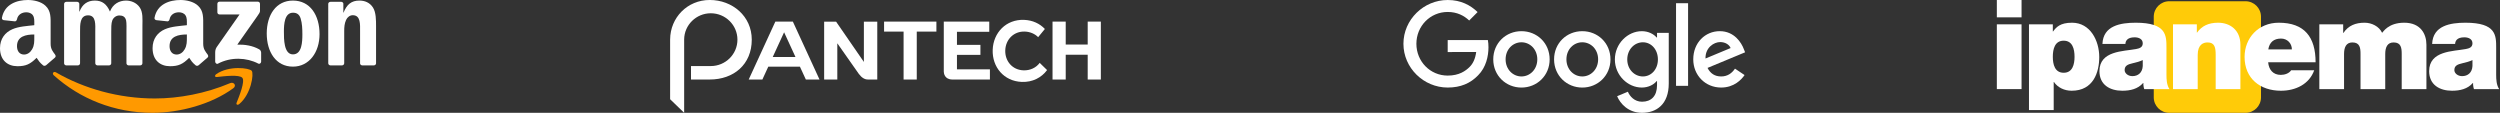 <svg width="1108" height="50" viewBox="0 0 1108 50" fill="none" xmlns="http://www.w3.org/2000/svg">
<rect x="0" y="0" width="1108" height="50" fill="#333333" stroke="none"/>
<path d="M24.991 12.494C24.991 19.688 19.381 24.989 12.495 24.989C5.61 24.989 0 19.688 0 12.494C0 5.25 5.61 0 12.495 0C19.381 0 24.991 5.25 24.991 12.494ZM19.521 12.494C19.521 7.999 16.269 4.923 12.495 4.923C8.722 4.923 5.47 7.999 5.47 12.494C5.47 16.945 8.722 20.065 12.495 20.065C16.269 20.065 19.521 16.939 19.521 12.494Z" transform="translate(661.812 13.818)" fill="white"/>
<path d="M24.991 12.494C24.991 19.688 19.381 24.989 12.495 24.989C5.61 24.989 0 19.688 0 12.494C0 5.256 5.61 0 12.495 0C19.381 0 24.991 5.25 24.991 12.494ZM19.521 12.494C19.521 7.999 16.269 4.923 12.495 4.923C8.722 4.923 5.47 7.999 5.47 12.494C5.47 16.945 8.722 20.065 12.495 20.065C16.269 20.065 19.521 16.939 19.521 12.494Z" transform="translate(688.768 13.818)" fill="white"/>
<path d="M23.879 0.755V23.186C23.879 32.413 18.454 36.182 12.041 36.182C6.003 36.182 2.37 32.132 1 28.819L5.762 26.831C6.61 28.864 8.688 31.264 12.035 31.264C16.14 31.264 18.684 28.724 18.684 23.941V22.144H18.493C17.269 23.659 14.91 24.983 11.934 24.983C5.706 24.983 -2.39939e-06 19.541 -2.39939e-06 12.539C-2.39939e-06 5.487 5.706 0 11.934 0C14.905 0 17.263 1.324 18.493 2.794H18.684V0.76H23.879V0.755ZM19.072 12.539C19.072 8.14 16.146 4.923 12.422 4.923C8.649 4.923 5.487 8.14 5.487 12.539C5.487 16.894 8.649 20.065 12.422 20.065C16.146 20.065 19.072 16.894 19.072 12.539Z" transform="translate(715.713 13.818)" fill="white"/>
<path d="M5.335 0V36.616H0V0H5.335Z" transform="translate(742.822 1.425)" fill="white"/>
<path d="M18.493 16.612L22.739 19.451C21.369 21.485 18.067 24.989 12.361 24.989C5.285 24.989 -2.05662e-06 19.502 -2.05662e-06 12.494C-2.05662e-06 5.064 5.33 -1.28933e-07 11.749 -1.28933e-07C18.212 -1.28933e-07 21.374 5.16 22.408 7.948L22.975 9.368L6.324 16.285C7.598 18.792 9.581 20.071 12.361 20.071C15.146 20.071 17.078 18.697 18.493 16.612ZM5.425 12.117L16.556 7.481C15.944 5.92 14.102 4.833 11.934 4.833C9.154 4.833 5.285 7.295 5.425 12.117Z" transform="translate(750.454 13.812)" fill="white"/>
<path d="M19.616 23.062V17.761H37.425C37.599 18.685 37.689 19.778 37.689 20.961C37.689 24.938 36.605 29.856 33.112 33.36C29.714 36.908 25.373 38.801 19.622 38.801C8.963 38.801 8.03369e-09 30.092 8.03369e-09 19.401C8.03369e-09 8.709 8.963 -6.71526e-10 19.622 -6.71526e-10C25.519 -6.71526e-10 29.72 2.321 32.876 5.346L29.147 9.086C26.884 6.957 23.817 5.301 19.616 5.301C11.833 5.301 5.745 11.593 5.745 19.401C5.745 27.208 11.833 33.501 19.616 33.501C24.665 33.501 27.541 31.467 29.383 29.619C30.877 28.121 31.859 25.98 32.247 23.057L19.616 23.062Z" transform="translate(622)" fill="white"/>
<path d="M-1.94193e-07 1.394V2.79638e-06H8.715V2.017H2.648L8.715 6.202V8.003H-1.94193e-07V6.02H5.458L0.828 2.765C0.263 2.332 -1.94193e-07 1.897 -1.94193e-07 1.394Z" transform="translate(388.807 35.243) scale(2.942 -2.942) rotate(90)" fill="white"/>
<path d="M8.721 7.30165e-06V7.882H7.215V4.943C7.05 4.943 -1.94193e-07 4.943 -1.94193e-07 4.943V2.958C-1.94193e-07 2.958 7.05 2.958 7.215 2.958V7.30165e-06H8.721Z" transform="translate(415.011 35.243) scale(2.942 -2.942) rotate(90)" fill="white"/>
<path d="M-1.94193e-07 5.658V9.1659e-06H1.532V4.965H3.71V1.43H5.218C5.218 1.43 5.218 4.827 5.218 4.965H7.184C7.184 4.826 7.184 0.097 7.184 0.097H8.721V6.949H1.189C0.961 6.943 0.008 6.847 -1.94193e-07 5.658Z" transform="translate(438.73 35.243) scale(2.942 -2.942) rotate(90)" fill="white"/>
<path d="M1.788 2.33031e-06L2.875 1.114C2.157 1.634 1.71 2.536 1.747 3.559C1.809 5.249 3.159 6.359 4.772 6.3C6.385 6.242 7.65 5.034 7.589 3.344C7.559 2.548 7.239 1.822 6.744 1.346L7.979 0.332C8.786 1.098 9.304 2.174 9.351 3.465C9.451 6.175 7.426 8.1 4.845 8.194C2.262 8.29 0.102 6.517 0.004 3.808C-0.057 2.18 0.655 0.837 1.788 2.33031e-06Z" transform="translate(464.067 36.316) scale(2.942 -2.942) rotate(90)" fill="white"/>
<path d="M8.721 1.982C8.721 1.982 5.405 1.982 5.271 1.982C5.271 2.116 5.271 5.159 5.271 5.294C5.405 5.294 8.721 5.294 8.721 5.294V7.28H-1.94193e-07V5.294C-1.94193e-07 5.294 3.395 5.294 3.733 5.294V1.982C3.395 1.982 -1.94193e-07 1.982 -1.94193e-07 1.982V5.74811e-06H8.721V1.982Z" transform="translate(487.899 35.243) scale(2.942 -2.942) rotate(90)" fill="white"/>
<path d="M-1.94193e-07 8.606L1.938 7.716V2.951L-1.94193e-07 2.059V4.03921e-06L8.721 4.012V6.655L-1.94193e-07 10.666V8.606ZM7.116 5.333L3.388 3.618V7.048L7.116 5.333Z" transform="translate(363.206 35.243) scale(2.942 -2.942) rotate(90)" fill="white"/>
<path d="M11.021 9.47661e-06C14.574 9.47661e-06 16.998 2.936 16.998 6.329C16.998 9.707 14.338 12.276 11.063 12.298V12.3H2.047L-1.90309e-06 10.185H11.073C13.24 10.155 14.996 8.367 14.996 6.172C14.996 3.959 13.212 2.158 11.02 2.158C8.828 2.158 7.044 3.959 7.044 6.172V9.154H5.017V6.329C5.017 2.727 7.275 9.47661e-06 11.021 9.47661e-06Z" transform="translate(333.182 50) scale(2.942 -2.942) rotate(90)" fill="white"/>
<path d="M40.672 -1.95338e-06H6.858C3.07 -1.95338e-06 0 3.07 0 6.858V42.589C0 46.376 3.07 49.447 6.858 49.447H40.672C44.46 49.447 47.53 46.376 47.53 42.589V6.858C47.53 3.07 44.46 -1.95338e-06 40.672 -1.95338e-06Z" transform="translate(954.544 0.553)" fill="#FFCB08"/>
<path d="M-8.6817e-07 39.494H10.952V10.786H-8.6817e-07V39.494ZM10.952 -3.97029e-07H-8.6817e-07V7.689H10.952V-3.97029e-07Z" transform="translate(885)" fill="white"/>
<path d="M10.565 15.101C10.565 11.671 11.45 7.965 15.377 7.965C19.305 7.965 20.19 11.671 20.19 15.101C20.19 18.475 19.305 22.181 15.377 22.181C11.45 22.181 10.565 18.475 10.565 15.101ZM3.54785e-06 38.72H10.952V26.274H11.063C12.722 28.708 15.654 30.146 18.917 30.146C28.542 30.146 31.142 21.96 31.142 15.211C31.142 8.021 27.215 4.9761e-07 19.083 4.9761e-07C13.718 4.9761e-07 12.058 2.047 10.676 3.872H10.565V0.719H3.54785e-06V38.72Z" transform="translate(899.245 10.067)" fill="white"/>
<path d="M19.194 19.194C19.028 22.181 17.092 23.674 14.603 23.674C12.612 23.674 11.173 22.347 11.173 21.019C11.173 19.083 12.446 18.475 14.88 17.922C16.373 17.59 17.866 17.203 19.194 16.539V19.194ZM29.704 11.229C29.704 5.697 29.814 4.9761e-07 16.096 4.9761e-07C12.722 4.9761e-07 9.071 0.332 6.306 1.659C3.485 2.987 1.493 5.365 1.328 9.403H11.505C11.561 8.186 12.224 6.472 15.598 6.472C17.369 6.472 19.194 7.191 19.194 9.127C19.194 10.952 17.701 11.395 16.207 11.671C10.62 12.722 -3.20535e-06 12.39 -3.20535e-06 21.462C-3.20535e-06 27.491 4.591 30.146 10.123 30.146C13.663 30.146 17.037 29.372 19.36 26.717H19.471C19.415 27.491 19.581 28.653 19.858 29.427H31.031C29.814 27.602 29.704 25.168 29.704 23.011V11.229Z" transform="translate(930.471 10.067)" fill="white"/>
<path d="M-7.53296e-06 29.427H10.952V14.271C10.952 9.68 13.441 8.74 15.322 8.74C18.53 8.74 18.917 11.063 18.917 14.382V29.427H29.869V9.735C29.869 3.153 25.168 4.9761e-07 20.024 4.9761e-07C15.654 4.9761e-07 12.722 1.493 10.676 4.37H10.565V0.719H-7.53296e-06V29.427Z" transform="translate(963.073 10.067)" fill="white"/>
<path d="M10.51 11.837C11.008 8.74 12.888 7.025 16.152 7.025C18.973 7.025 20.964 9.182 20.964 11.837H10.51ZM31.474 17.535C31.474 6.361 26.551 4.9761e-07 15.156 4.9761e-07C6.085 4.9761e-07 -4.1291e-06 6.804 -4.1291e-06 15.156C-4.1291e-06 24.725 6.914 30.146 16.096 30.146C22.623 30.146 28.653 27.27 30.865 21.075H20.632C19.747 22.457 17.811 23.121 16.041 23.121C12.612 23.121 10.731 20.798 10.454 17.535H31.474Z" transform="translate(994.797 10.067)" fill="white"/>
<path d="M2.361e-06 29.427H10.952V13.884C10.952 10.897 11.893 8.74 14.658 8.74C17.977 8.74 18.254 11.173 18.254 13.884V29.427H29.206V13.884C29.206 10.897 30.146 8.74 32.912 8.74C36.231 8.74 36.507 11.173 36.507 13.884V29.427H47.459V9.735C47.459 5.089 44.97 4.9761e-07 37.614 4.9761e-07C30.478 4.9761e-07 28.265 4.149 27.823 4.48C26.495 1.604 23.177 4.9761e-07 20.079 4.9761e-07C16.096 4.9761e-07 12.888 1.217 10.676 4.536H10.565V0.719H2.361e-06V29.427Z" transform="translate(1027.93 10.067)" fill="white"/>
<path d="M19.194 19.194C19.028 22.181 17.092 23.674 14.603 23.674C12.612 23.674 11.173 22.347 11.173 21.019C11.173 19.083 12.446 18.475 14.88 17.922C16.373 17.59 17.866 17.203 19.194 16.539V19.194ZM29.704 11.229C29.704 5.697 29.814 4.9761e-07 16.096 4.9761e-07C12.722 4.9761e-07 9.072 0.332 6.306 1.659C3.485 2.987 1.493 5.365 1.328 9.403H11.505C11.561 8.186 12.224 6.472 15.598 6.472C17.369 6.472 19.194 7.191 19.194 9.127C19.194 10.952 17.701 11.395 16.207 11.671C10.62 12.722 -4.2985e-06 12.39 -4.2985e-06 21.462C-4.2985e-06 27.491 4.591 30.146 10.122 30.146C13.662 30.146 17.037 29.372 19.36 26.717H19.471C19.415 27.491 19.581 28.653 19.858 29.427H31.031C29.814 27.602 29.704 25.168 29.704 23.011V11.229Z" transform="translate(1076.6 10.067)" fill="white"/>
<path fill-rule="evenodd" clip-rule="evenodd" d="M79.948 7.201C70.263 14.308 56.225 18.099 44.138 18.099C27.191 18.099 11.934 11.859 0.391 1.481C-0.516 0.665 0.297 -0.447 1.385 0.188C13.841 7.403 29.244 11.744 45.154 11.744C55.884 11.744 67.687 9.534 78.541 4.948C80.18 4.254 81.551 6.017 79.948 7.201Z" transform="translate(23.449 31.901)" fill="#FF9900"/>
<path fill-rule="evenodd" clip-rule="evenodd" d="M12.108 4.349C10.875 2.775 3.924 3.605 0.805 3.973C-0.146 4.089 -0.291 3.266 0.565 2.673C6.101 -1.205 15.184 -0.085 16.243 1.215C17.302 2.522 15.967 11.586 10.766 15.912C9.968 16.576 9.206 16.223 9.561 15.341C10.729 12.438 13.348 5.931 12.108 4.349Z" transform="translate(95.315 30.166)" fill="#FF9900"/>
<path fill-rule="evenodd" clip-rule="evenodd" d="M0.965 4.723V0.953C0.965 0.383 1.4 -4.46046e-06 1.923 -4.46046e-06H18.877C19.421 -4.46046e-06 19.857 0.39 19.857 0.953V4.182C19.849 4.723 19.392 5.431 18.58 6.551L9.794 19.038C13.059 18.959 16.505 19.442 19.465 21.104C20.132 21.479 20.314 22.028 20.364 22.57V26.593C20.364 27.141 19.755 27.784 19.117 27.452C13.9 24.729 6.972 24.433 1.204 27.481C0.617 27.799 -1.69576e-06 27.163 -1.69576e-06 26.614V22.794C-1.69576e-06 22.18 0.007 21.133 0.624 20.201L10.803 5.67H1.944C1.4 5.67 0.965 5.287 0.965 4.723Z" transform="translate(95.373 0.737)" fill="white"/>
<path fill-rule="evenodd" clip-rule="evenodd" d="M6.08 28.73H0.921C0.428 28.694 0.036 28.326 2.37069e-07 27.856V1.502C2.37069e-07 0.975 0.443 0.556 0.994 0.556H5.804C6.305 0.578 6.704 0.961 6.74 1.437V4.882H6.834C8.089 1.553 10.447 -4.6703e-06 13.625 -4.6703e-06C16.853 -4.6703e-06 18.87 1.553 20.321 4.882C21.569 1.553 24.405 -4.6703e-06 27.445 -4.6703e-06C29.607 -4.6703e-06 31.972 0.888 33.416 2.882C35.048 5.099 34.715 8.32 34.715 11.144L34.707 27.777C34.707 28.304 34.265 28.73 33.714 28.73H28.562C28.047 28.694 27.634 28.282 27.634 27.777V13.809C27.634 12.697 27.735 9.923 27.489 8.869C27.104 7.1 25.951 6.601 24.456 6.601C23.208 6.601 21.902 7.432 21.373 8.761C20.843 10.09 20.894 12.314 20.894 13.809V27.777C20.894 28.304 20.451 28.73 19.9 28.73H14.749C14.227 28.694 13.821 28.282 13.821 27.777L13.813 13.809C13.813 10.87 14.299 6.543 10.636 6.543C6.928 6.543 7.074 10.761 7.074 13.809V27.777C7.074 28.304 6.631 28.73 6.08 28.73Z" transform="translate(28.41 0.253)" fill="white"/>
<path fill-rule="evenodd" clip-rule="evenodd" d="M11.608 -4.6703e-06C19.262 -4.6703e-06 23.404 6.543 23.404 14.864C23.404 22.902 18.826 29.279 11.608 29.279C4.092 29.279 3.55907e-06 22.736 3.55907e-06 14.582C3.55907e-06 6.377 4.143 -4.6703e-06 11.608 -4.6703e-06ZM11.651 5.381C7.85 5.381 7.61 10.537 7.61 13.751C7.61 16.972 7.56 23.848 11.608 23.848C15.605 23.848 15.794 18.301 15.794 14.921C15.794 12.697 15.7 10.039 15.025 7.93C14.444 6.096 13.291 5.381 11.651 5.381Z" transform="translate(118.218 0.253)" fill="white"/>
<path fill-rule="evenodd" clip-rule="evenodd" d="M6.072 28.73H0.936C0.421 28.694 0.007 28.282 0.007 27.777L1.92682e-06 1.416C0.044 0.932 0.472 0.556 0.994 0.556H5.775C6.225 0.578 6.595 0.881 6.696 1.293V5.323H6.791C8.234 1.719 10.258 -4.6703e-06 13.821 -4.6703e-06C16.135 -4.6703e-06 18.391 0.831 19.842 3.106C21.192 5.215 21.192 8.761 21.192 11.31V27.9C21.134 28.362 20.706 28.73 20.198 28.73H15.025C14.553 28.694 14.162 28.348 14.111 27.9V13.585C14.111 10.704 14.444 6.486 10.882 6.486C9.627 6.486 8.474 7.323 7.901 8.595C7.175 10.205 7.081 11.809 7.081 13.585V27.777C7.074 28.304 6.624 28.73 6.072 28.73" transform="translate(145.475 0.253)" fill="white"/>
<path fill-rule="evenodd" clip-rule="evenodd" d="M15.199 16.395C15.199 18.395 15.25 20.064 14.234 21.84C13.414 23.285 12.108 24.173 10.665 24.173C8.684 24.173 7.523 22.671 7.523 20.454C7.523 16.077 11.463 15.282 15.199 15.282V16.395ZM20.401 28.911C20.06 29.214 19.566 29.236 19.182 29.034C17.47 27.618 17.158 26.961 16.222 25.61C13.393 28.485 11.383 29.344 7.719 29.344C3.374 29.344 -3.68608e-07 26.679 -3.68608e-07 21.342C-3.68608e-07 17.175 2.264 14.336 5.499 12.95C8.3 11.722 12.21 11.505 15.199 11.166V10.501C15.199 9.281 15.293 7.836 14.568 6.782C13.944 5.836 12.74 5.446 11.673 5.446C9.707 5.446 7.959 6.45 7.531 8.53C7.444 8.992 7.103 9.447 6.631 9.468L1.632 8.934C1.212 8.84 0.74 8.501 0.863 7.858C2.01 1.82 7.494 -8.1246e-06 12.399 -8.1246e-06C14.909 -8.1246e-06 18.188 0.664 20.169 2.557C22.679 4.889 22.439 8.002 22.439 11.39V19.392C22.439 21.797 23.441 22.851 24.384 24.151C24.71 24.614 24.783 25.17 24.362 25.516C23.31 26.39 21.438 28.015 20.408 28.925L20.401 28.911" transform="translate(67.623)" fill="white"/>
<path fill-rule="evenodd" clip-rule="evenodd" d="M15.199 16.395C15.199 18.395 15.25 20.064 14.234 21.84C13.414 23.285 12.116 24.173 10.665 24.173C8.684 24.173 7.531 22.671 7.531 20.454C7.531 16.077 11.47 15.282 15.199 15.282V16.395ZM20.401 28.911C20.06 29.214 19.566 29.236 19.182 29.034C17.47 27.618 17.165 26.961 16.222 25.61C13.393 28.485 11.39 29.344 7.719 29.344C3.381 29.344 5.99934e-07 26.679 5.99934e-07 21.342C5.99934e-07 17.175 2.271 14.336 5.499 12.95C8.3 11.722 12.21 11.505 15.199 11.166V10.501C15.199 9.281 15.293 7.836 14.575 6.782C13.944 5.836 12.74 5.446 11.68 5.446C9.714 5.446 7.959 6.45 7.531 8.53C7.444 8.992 7.103 9.447 6.638 9.468L1.632 8.934C1.212 8.84 0.747 8.501 0.863 7.858C2.017 1.82 7.494 -8.1246e-06 12.399 -8.1246e-06C14.909 -8.1246e-06 18.188 0.664 20.169 2.557C22.679 4.889 22.439 8.002 22.439 11.39V19.392C22.439 21.797 23.441 22.851 24.384 24.151C24.717 24.614 24.79 25.17 24.369 25.516C23.317 26.39 21.445 28.015 20.415 28.925L20.401 28.911" fill="white"/>
</svg>
